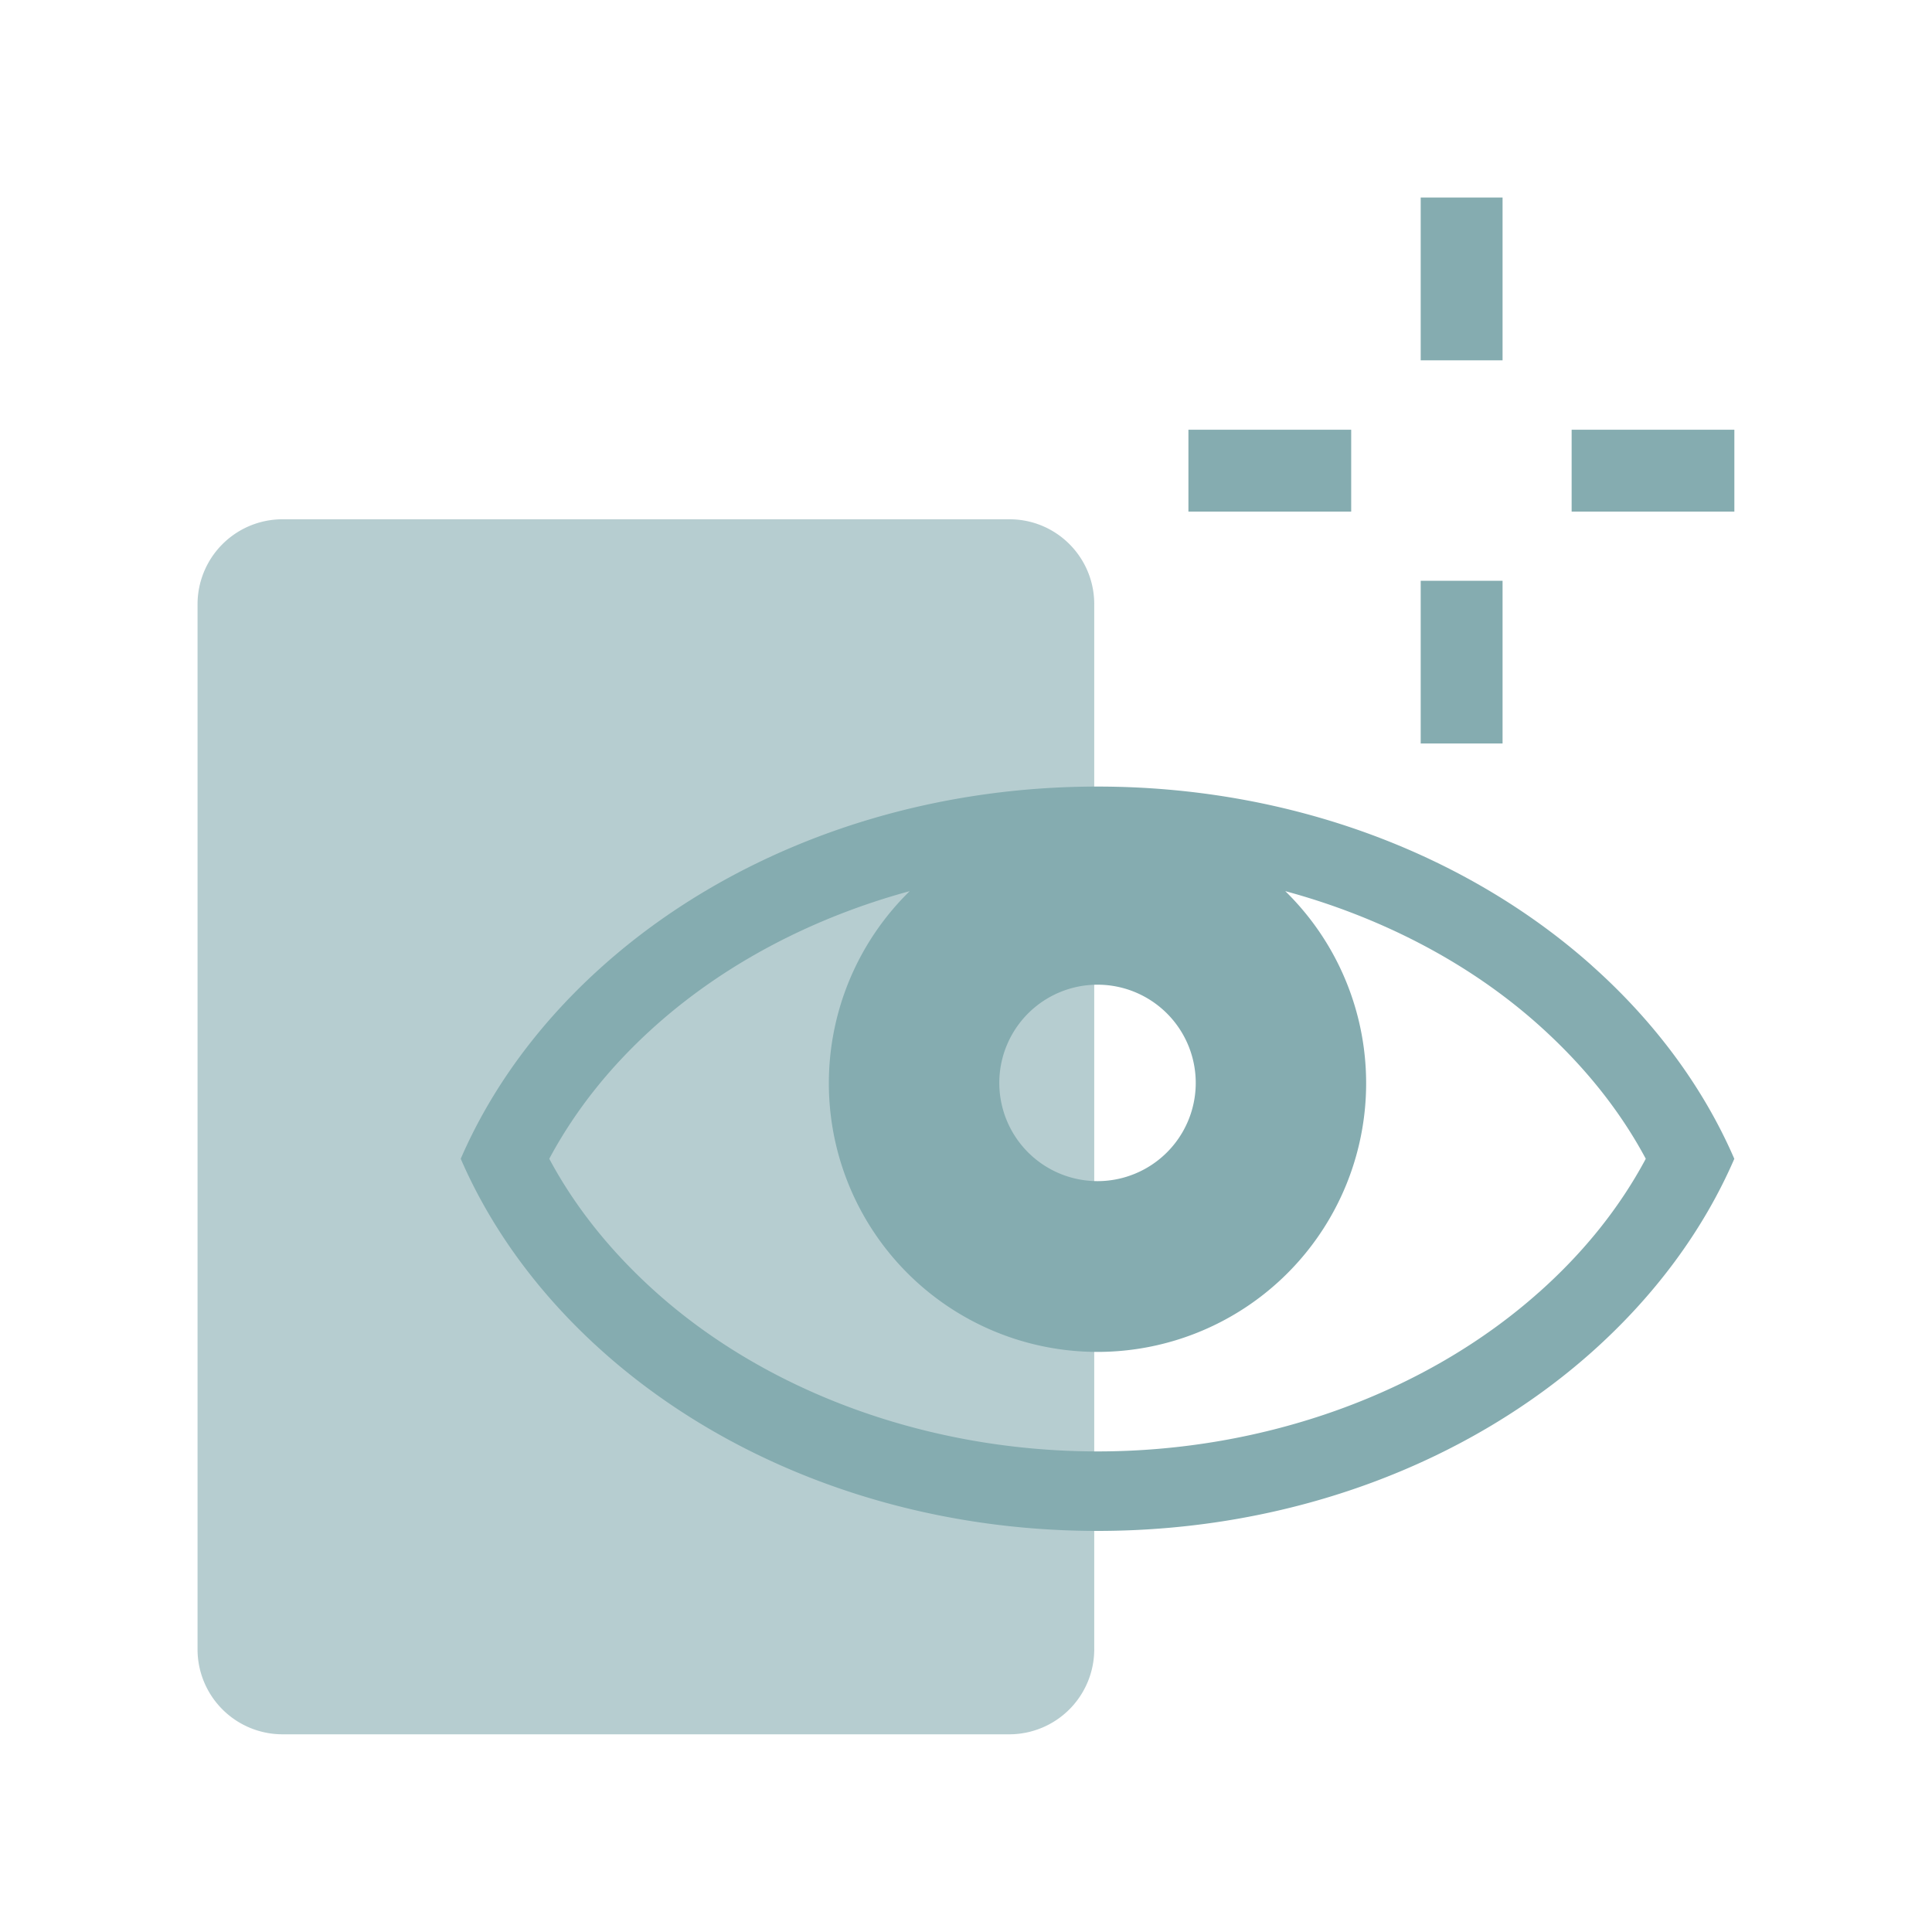 <svg width="40" height="40" fill="none" xmlns="http://www.w3.org/2000/svg"><path fill="none" d="M0 0h40v40H0z"/><path opacity=".6" d="M20.898 10.751H5.847a1.76 1.76 0 00-1.757 1.757V34.15a1.76 1.76 0 001.757 1.757h15.051a1.76 1.76 0 001.757-1.757V12.508c0-.968-.781-1.757-1.757-1.757z" fill="#85ACB0"/><path d="M32.96 19.993c-2.56-2.283-6.198-3.708-10.237-3.708-4.04 0-7.678 1.425-10.237 3.708-1.28 1.141-2.297 2.497-2.947 3.998.65 1.5 1.667 2.857 2.947 3.998 2.559 2.282 6.197 3.707 10.237 3.707S30.4 30.271 32.96 27.99c1.28-1.142 2.297-2.497 2.947-3.998-.65-1.501-1.667-2.857-2.947-3.998zm-10.237.394a2.032 2.032 0 110 4.067 2.033 2.033 0 110-4.067zm9.137 6.37c-2.345 2.09-5.678 3.293-9.137 3.293-3.459 0-6.793-1.197-9.137-3.292-.927-.83-1.674-1.757-2.214-2.767.54-1.01 1.28-1.937 2.213-2.767 1.446-1.287 3.265-2.234 5.25-2.774a5.562 5.562 0 107.775 0c1.992.54 3.812 1.487 5.25 2.774.927.83 1.674 1.757 2.214 2.767-.54 1.01-1.28 1.936-2.214 2.767zM31.109 4.09h-1.695v3.37h1.695V4.09zM31.109 12.025h-1.695v3.368h1.695v-3.368zM27.974 8.897h-3.369v1.695h3.37V8.897zM35.908 8.897h-3.369v1.695h3.369V8.897z" fill="#85ACB0"/></svg>